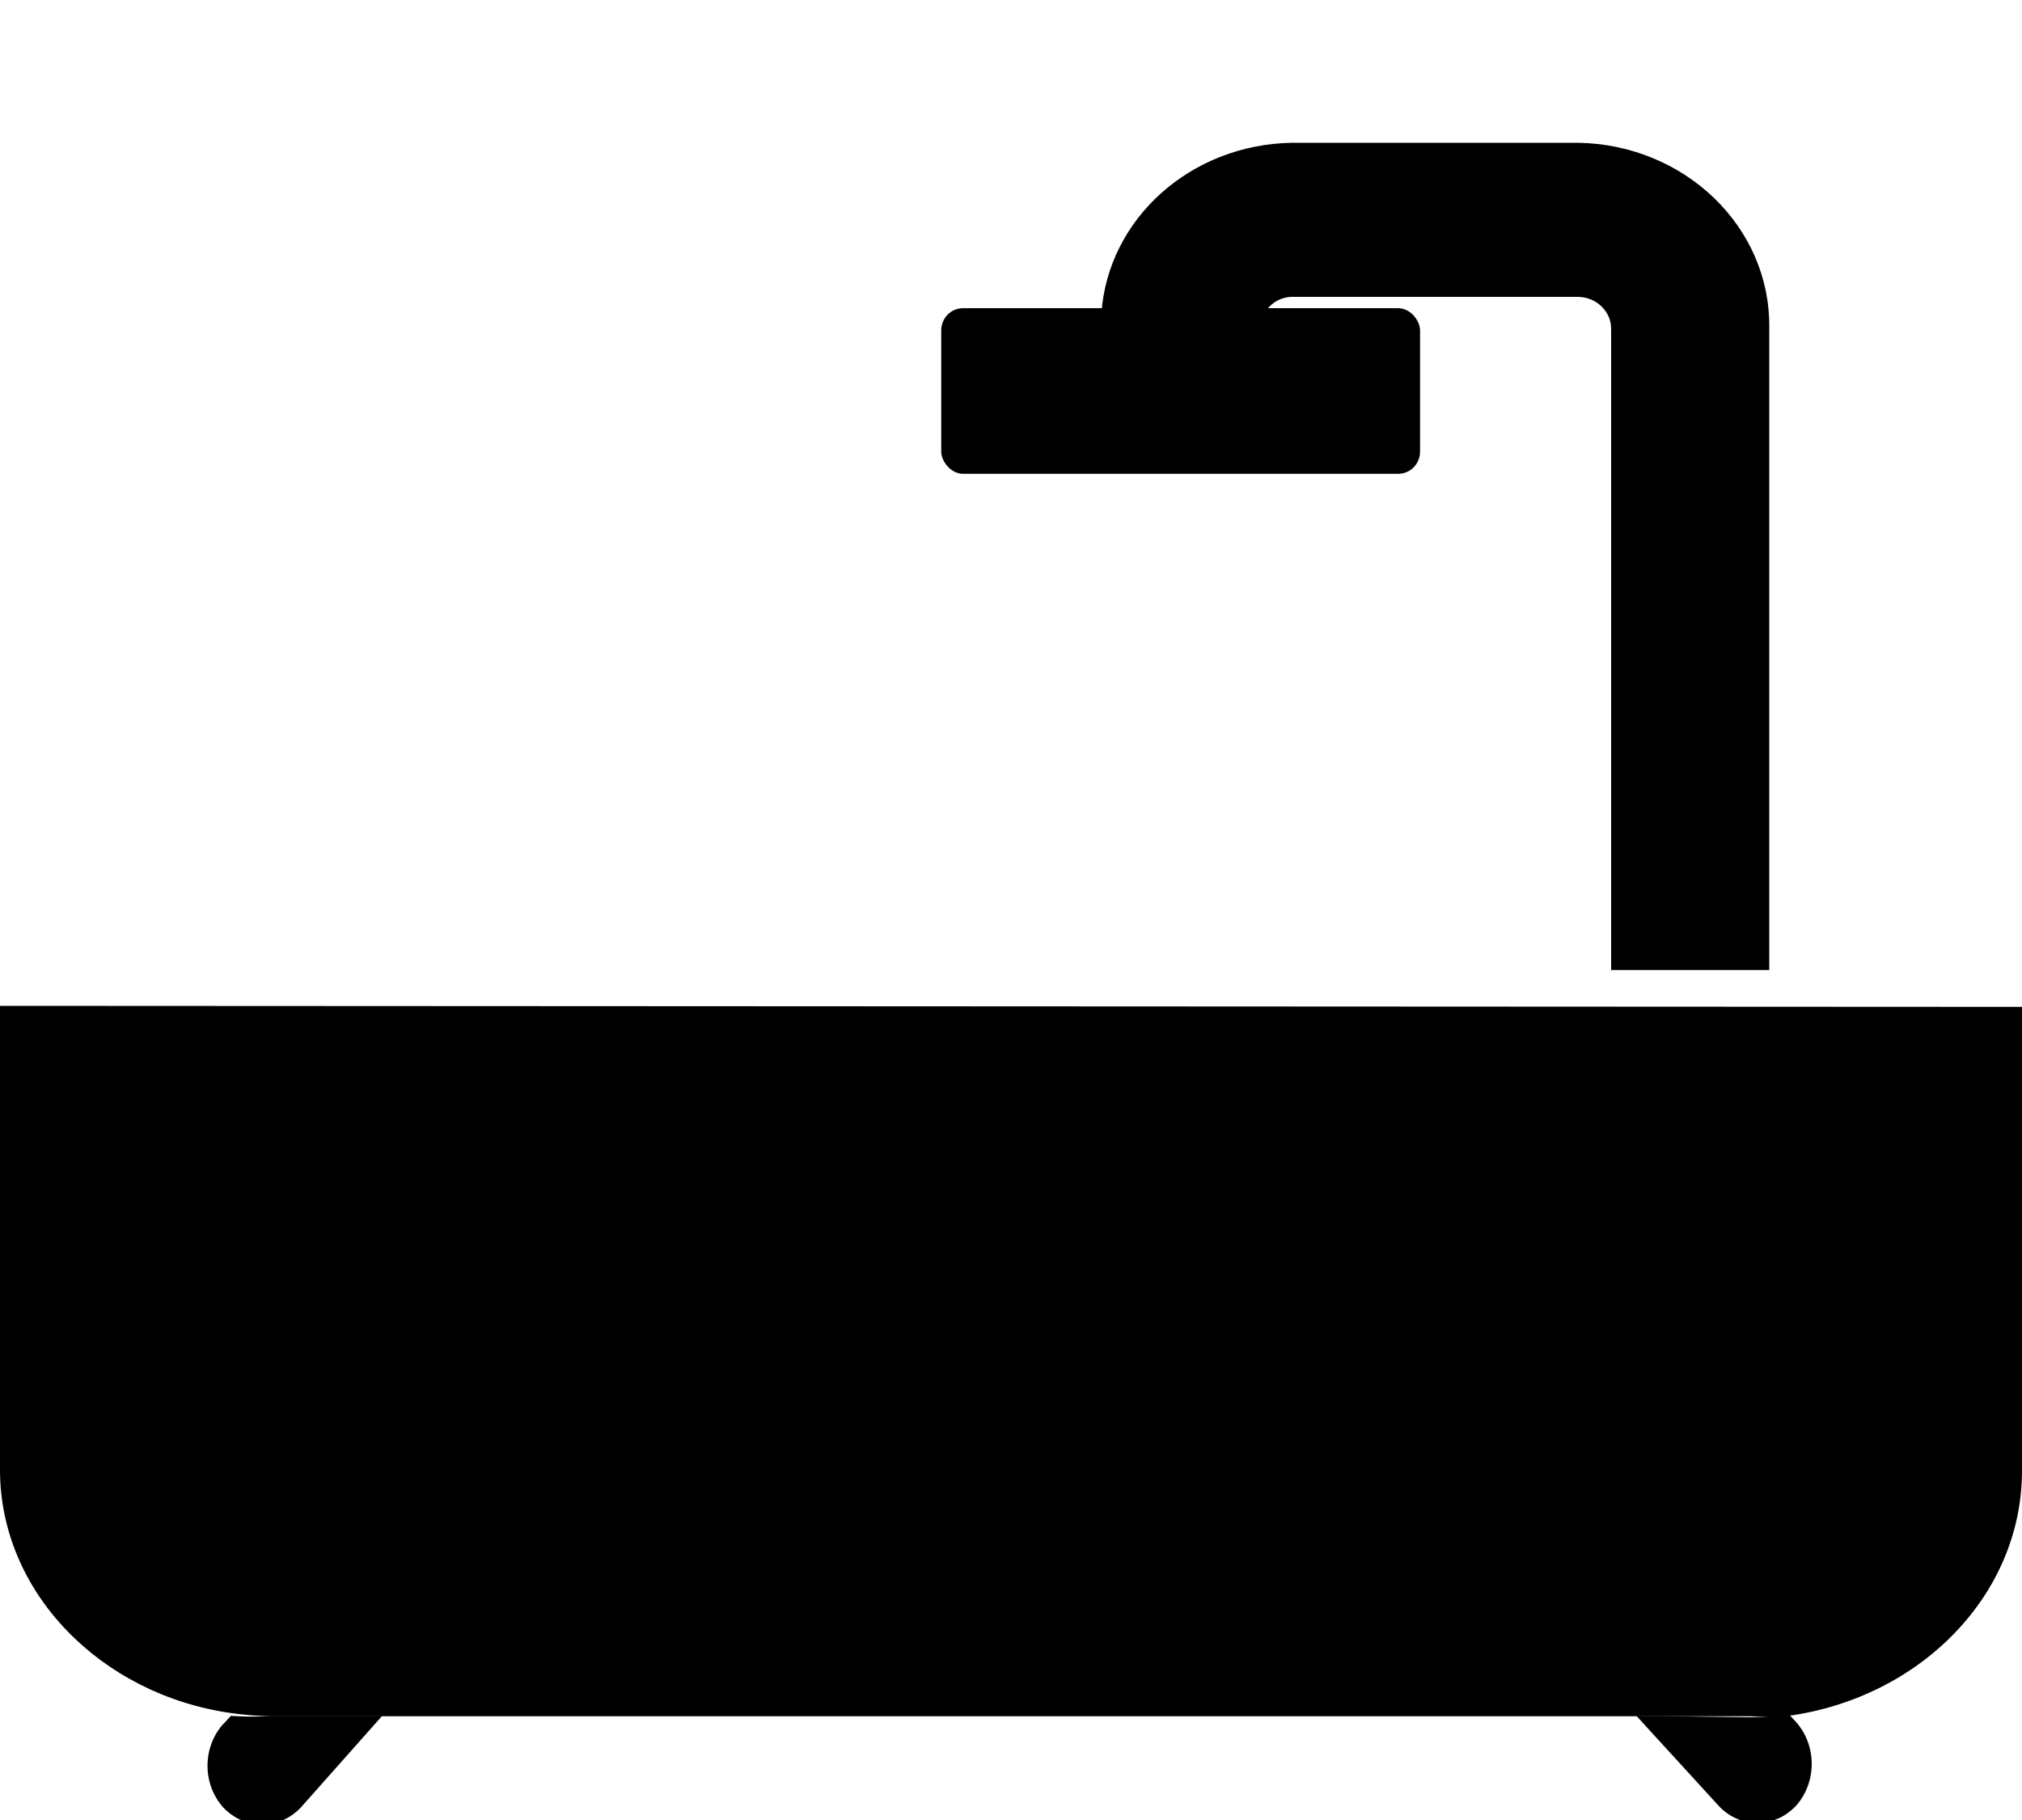 <svg width="100%" height="100%" viewBox="0 0 10 9" version="1.1" xmlns="http://www.w3.org/2000/svg" xmlns:xlink="http://www.w3.org/1999/xlink" fit="" preserveAspectRatio="xMidYMid meet" focusable="false">
    <!-- Generator: Sketch 54.1 (76490) - https://sketchapp.com -->
    <title>Bathroom</title>
    <desc>Created with Sketch.</desc>
    <g id="Symbols" stroke="none" stroke-width="1" fill="none" fill-rule="evenodd">
        <g id="Mobile-Apartment" transform="translate(-76, -141)" fill="#000000">
            <g id="Apartment-Style-1">
                <g id="Group-3" transform="translate(1, 139.191)">
                    <g id="Group" transform="translate(17.672, 0)">
                        <g id="Group-2">
                            <g id="Bathroom" transform="translate(57.328, 2)">
                                <path d="M1.142,8.294 L1.106,8.333 L1.105,8.333 C1,8.449 1,8.632 1.105,8.748 C1.156,8.801 1.224,8.832 1.296,8.832 C1.368,8.832 1.436,8.801 1.487,8.748 L1.89,8.294 L1.346,8.294 C1.279,8.299 1.21,8.299 1.142,8.294 L1.142,8.294 Z" id="Fill-1"></path>
                                <path d="M8.093,8.294 L8.5,8.739 C8.55,8.793 8.619,8.824 8.691,8.824 C8.762,8.824 8.831,8.793 8.882,8.739 C8.986,8.623 8.986,8.44 8.882,8.324 L8.848,8.287 C8.785,8.295 8.721,8.3 8.657,8.301 L8.093,8.294 Z" id="Fill-2"></path>
                                <path d="M0,4.783 L0,7.077 C0,7.684 0.5,8.189 1.142,8.28 C1.21,8.29 1.278,8.295 1.346,8.296 L8.654,8.296 C8.718,8.299 8.781,8.298 8.845,8.294 C9.5,8.203 10,7.694 10,7.082 L10,4.788 L0,4.783 Z" id="Fill-3"></path>
                                <path d="M4.763,1.333 L6.915,1.333 C6.975,1.333 7.023,1.394 7.023,1.443 L7.023,2.042 C7.023,2.103 6.975,2.152 6.915,2.152 L4.763,2.152 C4.703,2.152 4.655,2.091 4.655,2.042 L4.655,1.443 C4.655,1.382 4.703,1.333 4.763,1.333 Z" id="Fill-4"></path>
                                <path d="M8.75,1.429 C8.756,0.932 8.333,0.523 7.803,0.515 L6.39,0.515 C5.889,0.523 5.479,0.89 5.447,1.36 L6.253,1.36 C6.279,1.31 6.333,1.277 6.392,1.277 L7.802,1.277 L7.801,1.277 C7.846,1.277 7.888,1.293 7.919,1.323 C7.95,1.352 7.968,1.392 7.968,1.434 L7.968,4.606 L8.75,4.606 L8.75,1.429 Z" id="Fill-5"></path>
                            </g>
                        </g>
                    </g>
                </g>
            </g>
        </g>
    </g>
</svg>
